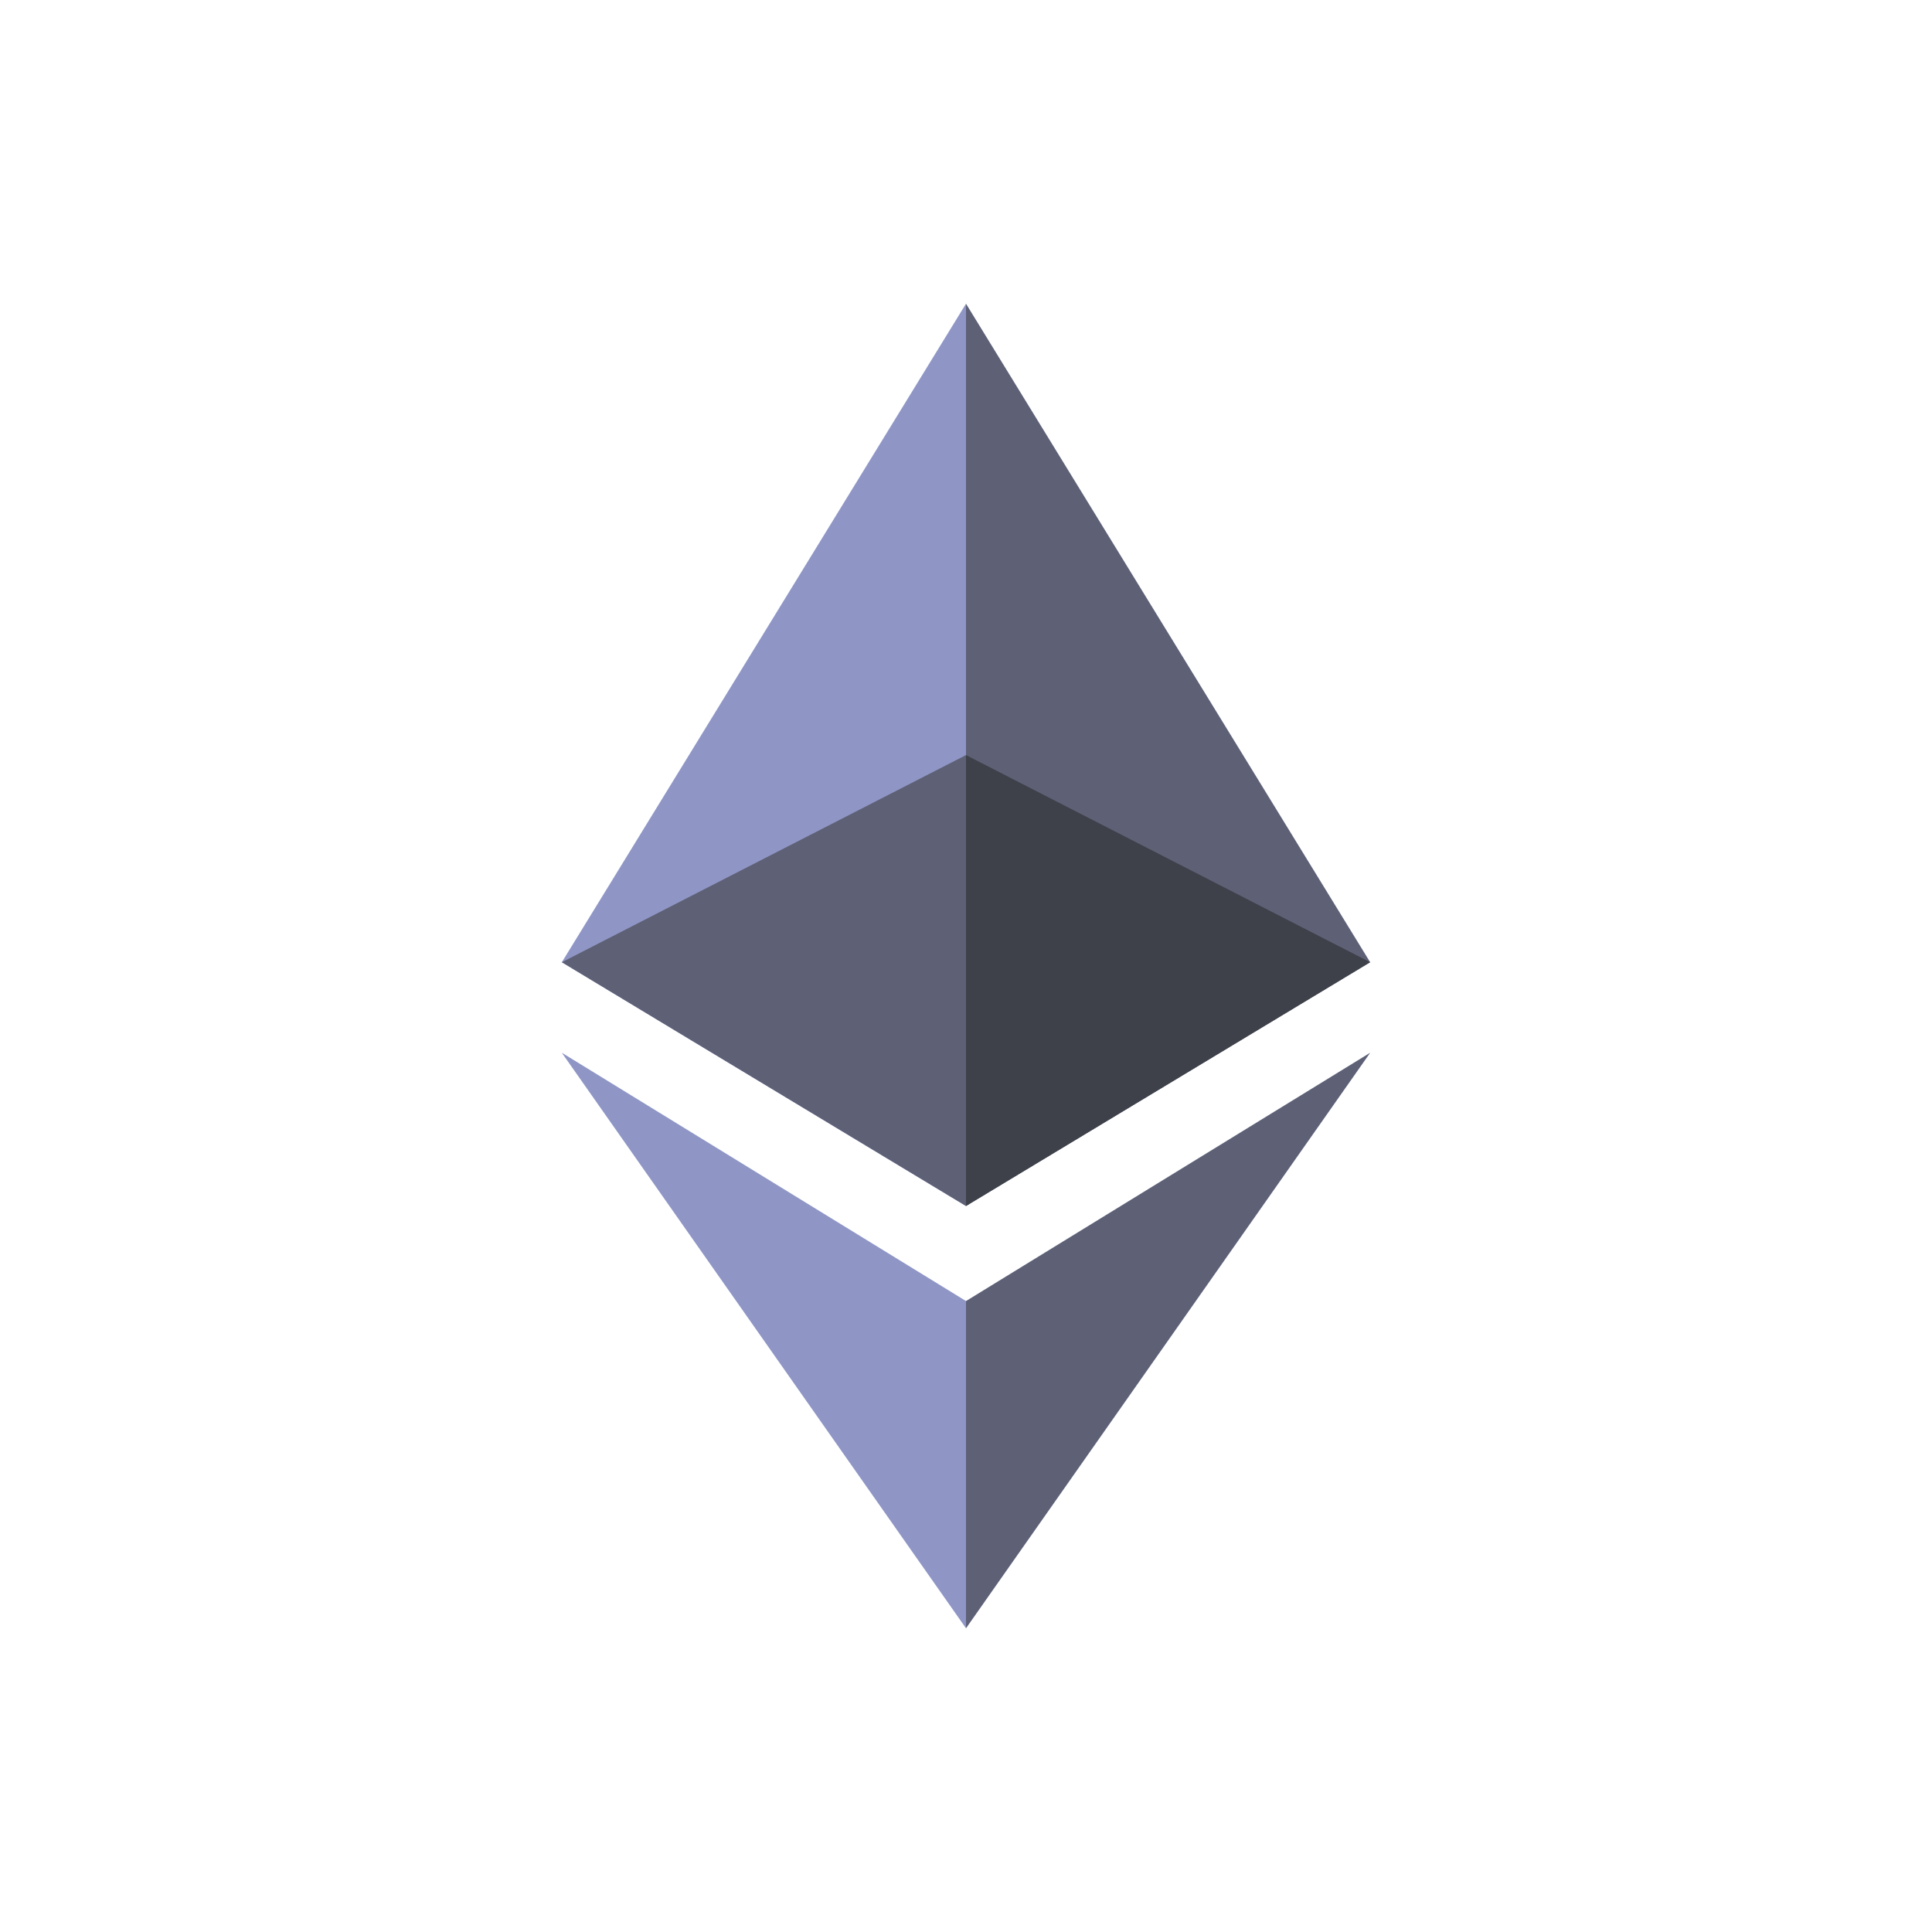<?xml version="1.0" encoding="utf-8"?>
<!-- Generator: Adobe Illustrator 21.1.0, SVG Export Plug-In . SVG Version: 6.00 Build 0)  -->
<svg version="1.1" id="Layer_1" xmlns="http://www.w3.org/2000/svg" xmlns:xlink="http://www.w3.org/1999/xlink" x="0px" y="0px"
	 viewBox="0 0 512 512" enable-background="new 0 0 512 512" xml:space="preserve">
<rect display="none" fill="#3E4149" width="512" height="512"/>
<g>
	<g>
		<circle display="none" fill="#3E4149" cx="256" cy="256" r="278.8"/>
		<circle display="none" fill="#DDEAF7" cx="256" cy="256" r="235.2"/>
		<g>
			<g>
				<polygon fill="#DDEAF7" points="148.9,279 256,431.5 363.1,279 256,344.8 				"/>
				<polygon fill="#DDEAF7" points="363.1,255 256,80.5 148.9,255 256,319.6 				"/>
			</g>
			<polygon fill="#5E6076" points="256,319.6 256,80.5 363.1,255 			"/>
			<polygon fill="#8F96C5" points="256,80.5 256,319.6 148.9,255 			"/>
			<polygon fill="#5E6076" points="256,344.8 256,431.5 363.1,279 			"/>
			<polygon fill="#8F96C5" points="148.9,279 256,344.8 256,431.5 			"/>
			<polygon fill="#3E4149" points="256,319.6 363.1,255 256,200.1 			"/>
			<polygon fill="#5E6076" points="256,200.1 256,319.6 148.9,255 			"/>
		</g>
	</g>
</g>
</svg>
